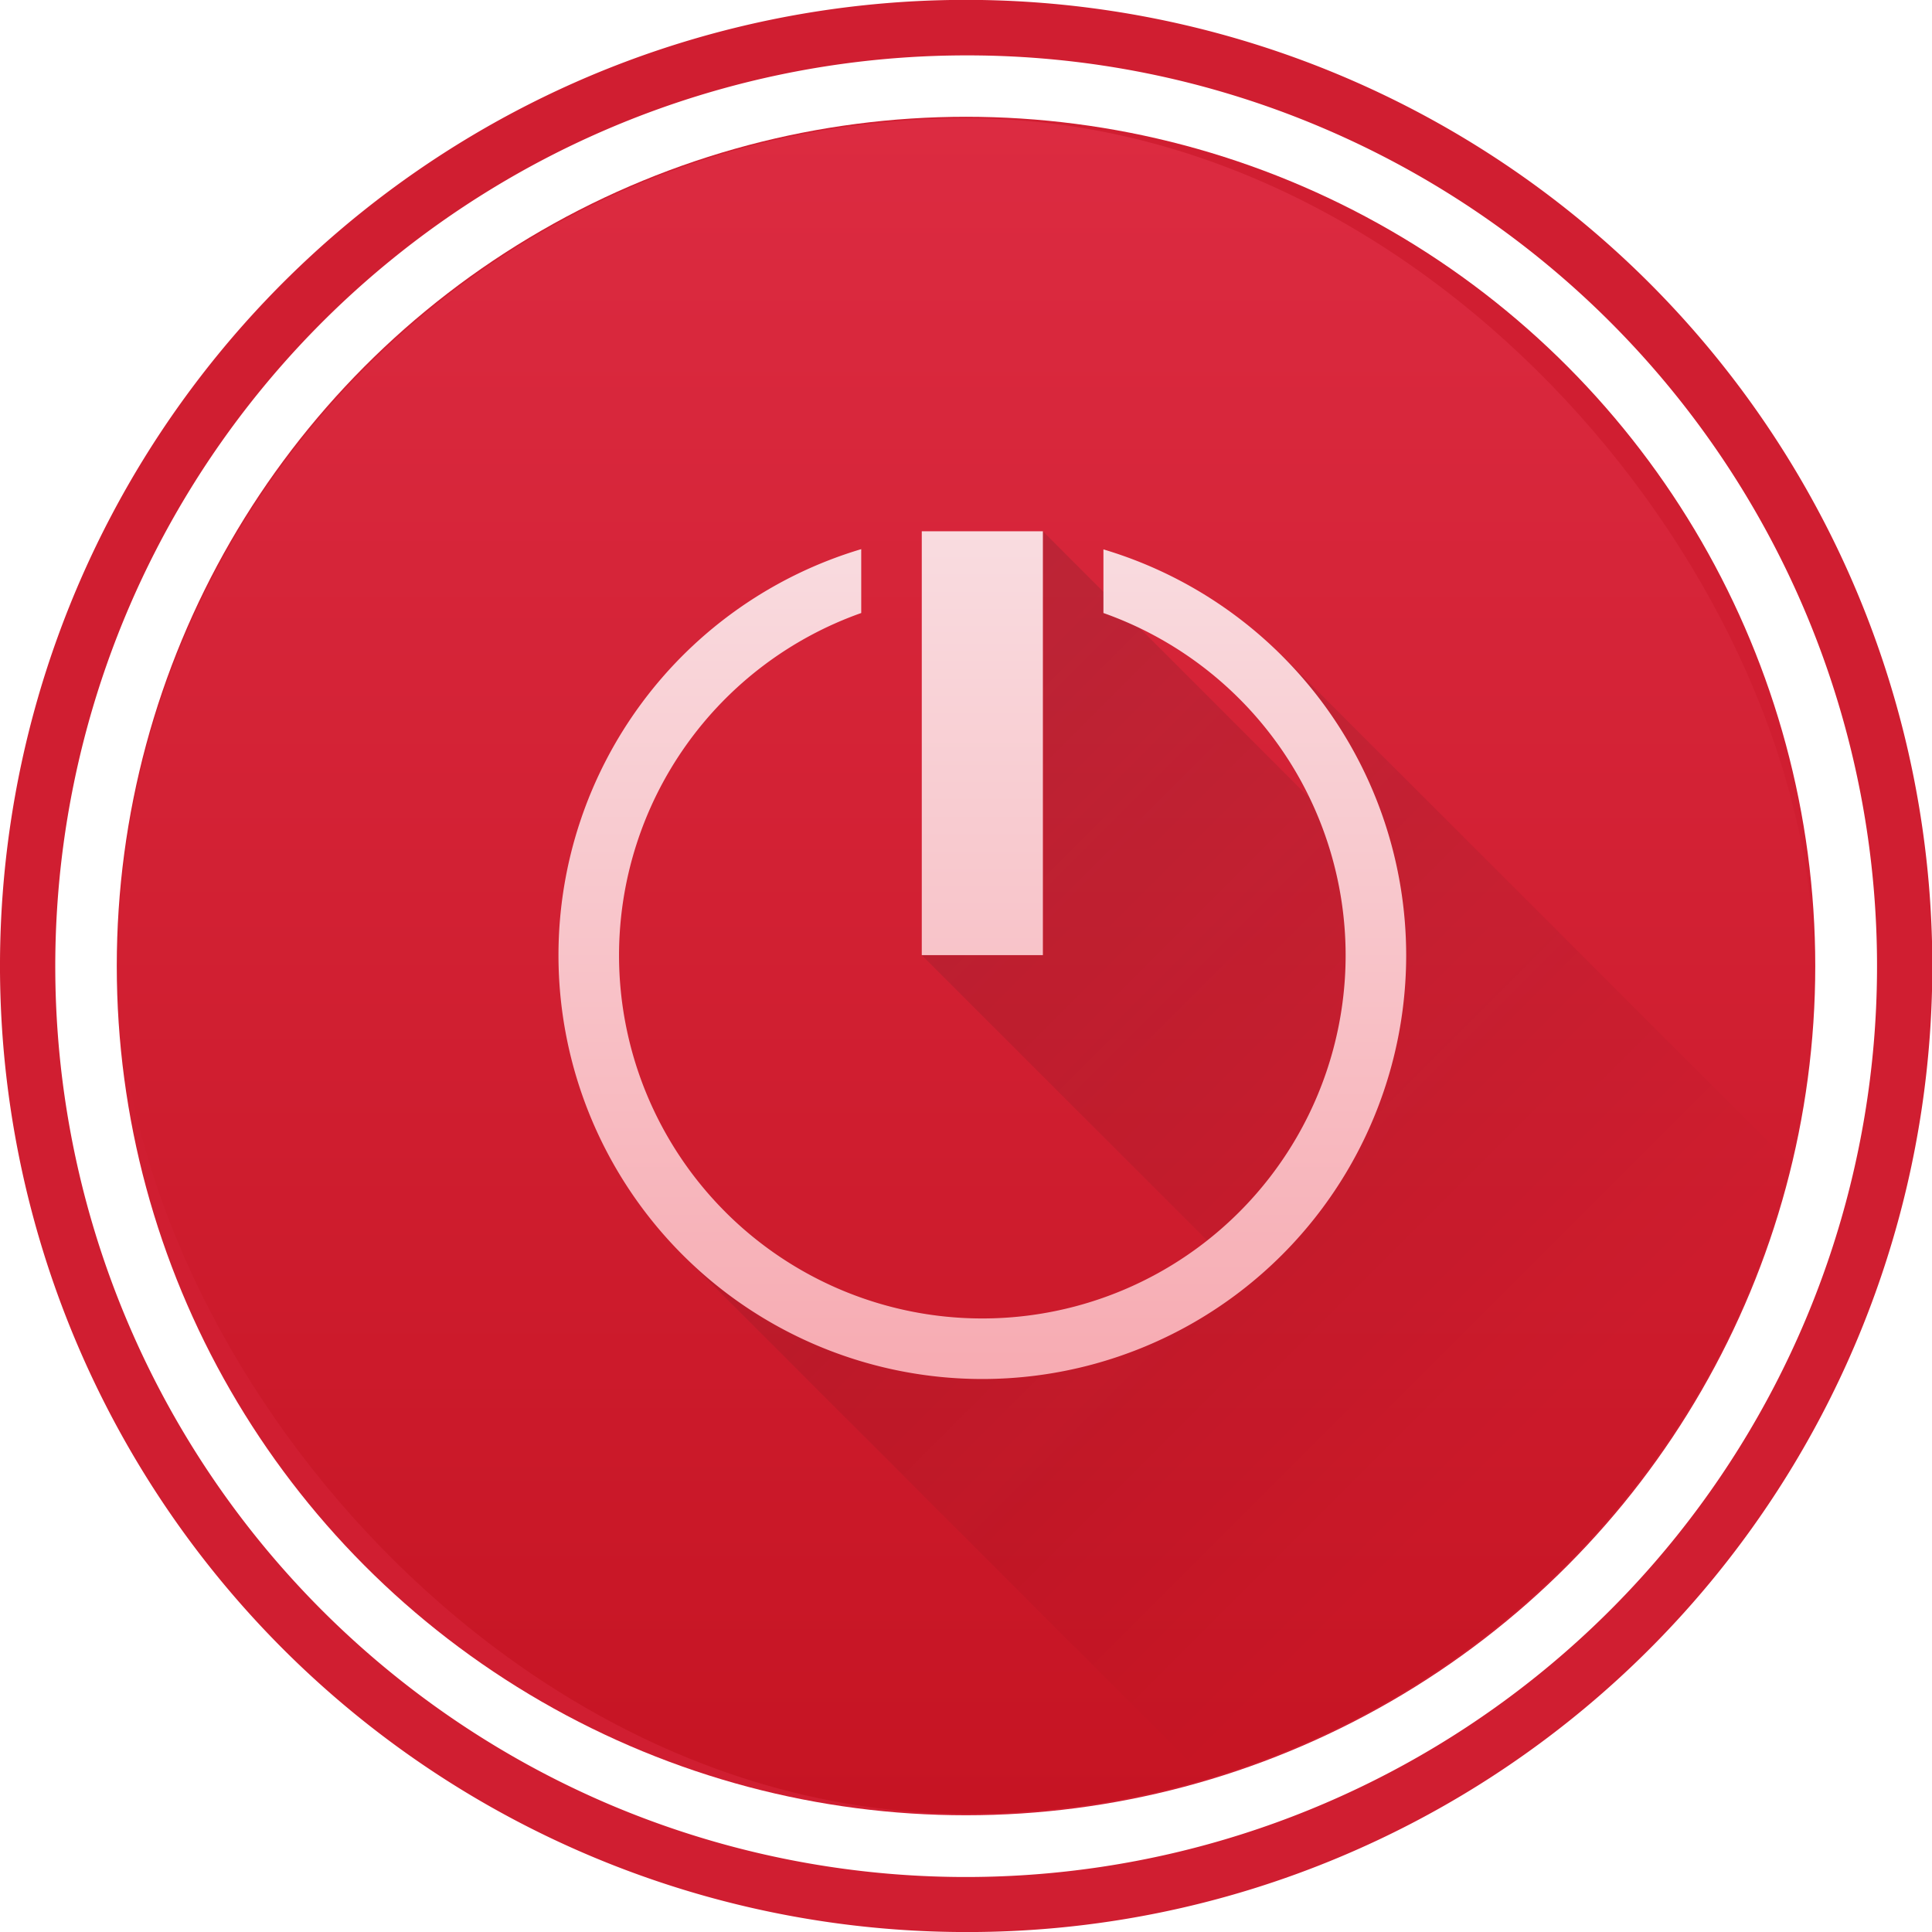 <?xml version="1.0" encoding="UTF-8" standalone="no"?>
<svg
   xmlns:dc="http://purl.org/dc/elements/1.1/"
   xmlns:cc="http://creativecommons.org/ns#"
   xmlns:rdf="http://www.w3.org/1999/02/22-rdf-syntax-ns#"
   xmlns:svg="http://www.w3.org/2000/svg"
   xmlns="http://www.w3.org/2000/svg"
   xmlns:xlink="http://www.w3.org/1999/xlink"
   xmlns:sodipodi="http://sodipodi.sourceforge.net/DTD/sodipodi-0.dtd"
   xmlns:inkscape="http://www.inkscape.org/namespaces/inkscape"
   viewBox="0 0 250 250"
   version="1.1"
   id="svg27"
   sodipodi:docname="icon_rpc_shutdown.svg"
   inkscape:version="1.0.2-2 (e86c870879, 2021-01-15)"
   width="250"
   height="250">
  <sodipodi:namedview
     pagecolor="#ffffff"
     bordercolor="#666666"
     borderopacity="1"
     objecttolerance="10"
     gridtolerance="10000"
     guidetolerance="10000"
     inkscape:pageopacity="0"
     inkscape:pageshadow="2"
     inkscape:window-width="1918"
     inkscape:window-height="1004"
     id="namedview29"
     showgrid="false"
     inkscape:zoom="1.8284139"
     inkscape:cx="171.88852"
     inkscape:cy="114.77946"
     inkscape:window-x="1910"
     inkscape:window-y="0"
     inkscape:window-maximized="0"
     inkscape:current-layer="g824"
     inkscape:snap-path-clip="true"
     inkscape:snap-path-mask="true"
     inkscape:snap-perpendicular="true"
     inkscape:snap-tangential="true"
     showborder="true"
     borderlayer="true"
     inkscape:pagecheckerboard="true"
     inkscape:document-rotation="0"
     showguides="true">
    <inkscape:grid
       type="xygrid"
       id="grid1255" />
  </sodipodi:namedview>
  <defs
     id="defs13">
    <clipPath
       id="a"
       transform="translate(178.38 178.11)">
      <circle
         cx="489.3"
         cy="489.3"
         r="475.3"
         style="fill:none"
         id="circle2" />
    </clipPath>
    <radialGradient
       id="b"
       cx="466.56"
       cy="509.06"
       r="269.37"
       gradientUnits="userSpaceOnUse">
      <stop
         offset="0"
         stop-color="#fff"
         id="stop5" />
      <stop
         offset="0.43"
         stop-color="#eaeaea"
         id="stop7" />
      <stop
         offset="1"
         stop-color="#c8c8c8"
         id="stop9" />
    </radialGradient>
    <radialGradient
       id="c"
       cx="557.8"
       cy="414.69"
       r="215.24"
       xlink:href="#b" />
    <radialGradient
       id="a-2"
       cx="1244.322"
       cy="919.871"
       r="0.925"
       gradientTransform="matrix(610,0,0,-1000.5,-756323.63,921038.75)"
       gradientUnits="userSpaceOnUse">
      <stop
         offset="0"
         stop-color="#f9be03"
         id="stop8" />
      <stop
         offset="1"
         stop-color="#cc7c19"
         id="stop10" />
    </radialGradient>
    <linearGradient
       x1="348.283"
       y1="0"
       x2="782.06"
       y2="786.483"
       id="a-6"
       gradientUnits="userSpaceOnUse">
      <stop
         stop-color="#72B4F5"
         offset="0%"
         id="stop4" />
      <stop
         stop-color="#356EBF"
         offset="100%"
         id="stop6" />
    </linearGradient>
    <clipPath
       id="clip_1">
      <rect
         width="2048.032"
         height="2048.039"
         id="use3"
         x="0"
         y="-0.01"
         style="clip-rule:evenodd;stroke-width:2" />
    </clipPath>
    <clipPath
       id="clip_1-2">
      <rect
         width="2048.032"
         height="2048.039"
         id="use3-8"
         x="0"
         y="-0.01"
         style="clip-rule:evenodd;stroke-width:2" />
    </clipPath>
    <linearGradient
       inkscape:collect="always"
       xlink:href="#linearGradient4435"
       id="linearGradient4149"
       y1="545.798"
       y2="517.798"
       x2="0"
       gradientUnits="userSpaceOnUse"
       gradientTransform="matrix(15.67,0,0,15.67,-5523.051,-8107.169)" />
    <linearGradient
       inkscape:collect="always"
       id="linearGradient4435">
      <stop
         style="stop-color:#c61423"
         id="stop4437" />
      <stop
         offset="1"
         style="stop-color:#dc2b41"
         id="stop4439" />
    </linearGradient>
    <linearGradient
       inkscape:collect="always"
       xlink:href="#linearGradient4227"
       id="linearGradient4231"
       y1="8"
       x1="9"
       y2="24"
       x2="25"
       gradientUnits="userSpaceOnUse"
       gradientTransform="matrix(15.67,0,0,15.67,507.558,-27.194)" />
    <linearGradient
       inkscape:collect="always"
       id="linearGradient4227">
      <stop
         style="stop-color:#292c2f"
         id="stop4229" />
      <stop
         offset="1"
         style="stop-opacity:0"
         id="stop4231" />
    </linearGradient>
    <linearGradient
       inkscape:collect="always"
       xlink:href="#linearGradient4390"
       id="linearGradient4189"
       y1="23"
       y2="9"
       x2="0"
       gradientUnits="userSpaceOnUse"
       gradientTransform="matrix(15.67,0,0,15.67,507.558,-27.194)" />
    <linearGradient
       inkscape:collect="always"
       id="linearGradient4390">
      <stop
         style="stop-color:#f7abb2"
         id="stop4392" />
      <stop
         offset="1"
         style="stop-color:#f9dce0"
         id="stop4394" />
    </linearGradient>
  </defs>
  <g
     id="g824"
     transform="matrix(0.5,0,0,0.5,0,0.005)">
    <ellipse
       style="fill:#d01e31;fill-opacity:1;fill-rule:nonzero;stroke:none;stroke-width:0;stroke-miterlimit:4;stroke-dasharray:none;stroke-opacity:1"
       id="path5119"
       cx="250.004"
       cy="249.995"
       rx="219.782"
       ry="219.785" />
    <path
       d="M 249.957,500 A 250.128,250.056 0 0 1 152.621,19.67 250.125,250.053 0 0 1 347.294,480.355 248.502,248.431 0 0 1 249.957,500 Z m 0,-485.674 A 235.818,235.751 0 0 0 158.197,467.178 235.815,235.747 0 0 0 341.723,32.846 234.269,234.203 0 0 0 249.957,14.326 Z"
       style="fill:#d01e31;stroke-width:0.511;fill-opacity:1"
       id="path21"
       inkscape:connector-curvature="0" />
    <path
       fill="#aa0707"
       d="M 641.481,613.911"
       id="path2-8"
       style="stroke-width:1.05;fill:#5f9ee4;fill-opacity:1" />
    <path
       fill="#aa0707"
       d="M 674.643,680.236"
       id="path4"
       style="stroke-width:1.05" />
    <path
       fill="#aa0707"
       d="M 641.481,613.911"
       id="path6-3"
       style="stroke-width:1.05;fill:#5f9ee4;fill-opacity:1" />
    <path
       fill="#aa0707"
       d="M 674.643,680.236"
       id="path8"
       style="stroke-width:1.05" />
    <rect
       width="4096.127"
       height="4096.157"
       id="use8"
       x="1609.808"
       y="-507.926"
       style="fill:#ffffff;fill-opacity:0;stroke:none;stroke-width:4" />
    <g
       id="g1350"
       transform="translate(-504.059,23.648)">
      <rect
         width="438.771"
         x="534.678"
         y="6.961"
         rx="219.386"
         height="438.773"
         style="fill:url(#linearGradient4149);stroke-width:15.67"
         id="rect4130" />
      <path
         style="opacity:0.2;fill:url(#linearGradient4231);stroke-width:15.67"
         id="rect4215"
         d="m 773.955,113.84 v 109.693 h -31.341 l 73.853,73.853 A 94.022,94.023 0 0 1 758.284,317.556 94.022,94.023 0 0 1 691.838,289.98 L 680.728,301.09 814.936,435.33 c 75.763,-20.093 135.05,-79.381 155.143,-155.144 l -134.239,-134.209 -11.11,11.11 a 94.022,94.023 0 0 1 18.088,25.618 z" />
      <path
         style="fill:url(#linearGradient4189);stroke-width:15.67"
         id="path4169"
         d="m 742.614,113.84 v 109.693 h 31.341 V 113.84 Z m -15.67,4.622 a 109.693,109.693 0 0 0 -78.352,105.072 109.693,109.693 0 0 0 109.693,109.693 109.693,109.693 0 0 0 109.693,-109.693 109.693,109.693 0 0 0 -78.352,-105.01 v 16.466 a 94.022,94.023 0 0 1 62.682,88.544 94.022,94.023 0 0 1 -94.022,94.023 94.022,94.023 0 0 1 -94.022,-94.023 94.022,94.023 0 0 1 62.682,-88.544 z" />
    </g>
  </g>
</svg>
